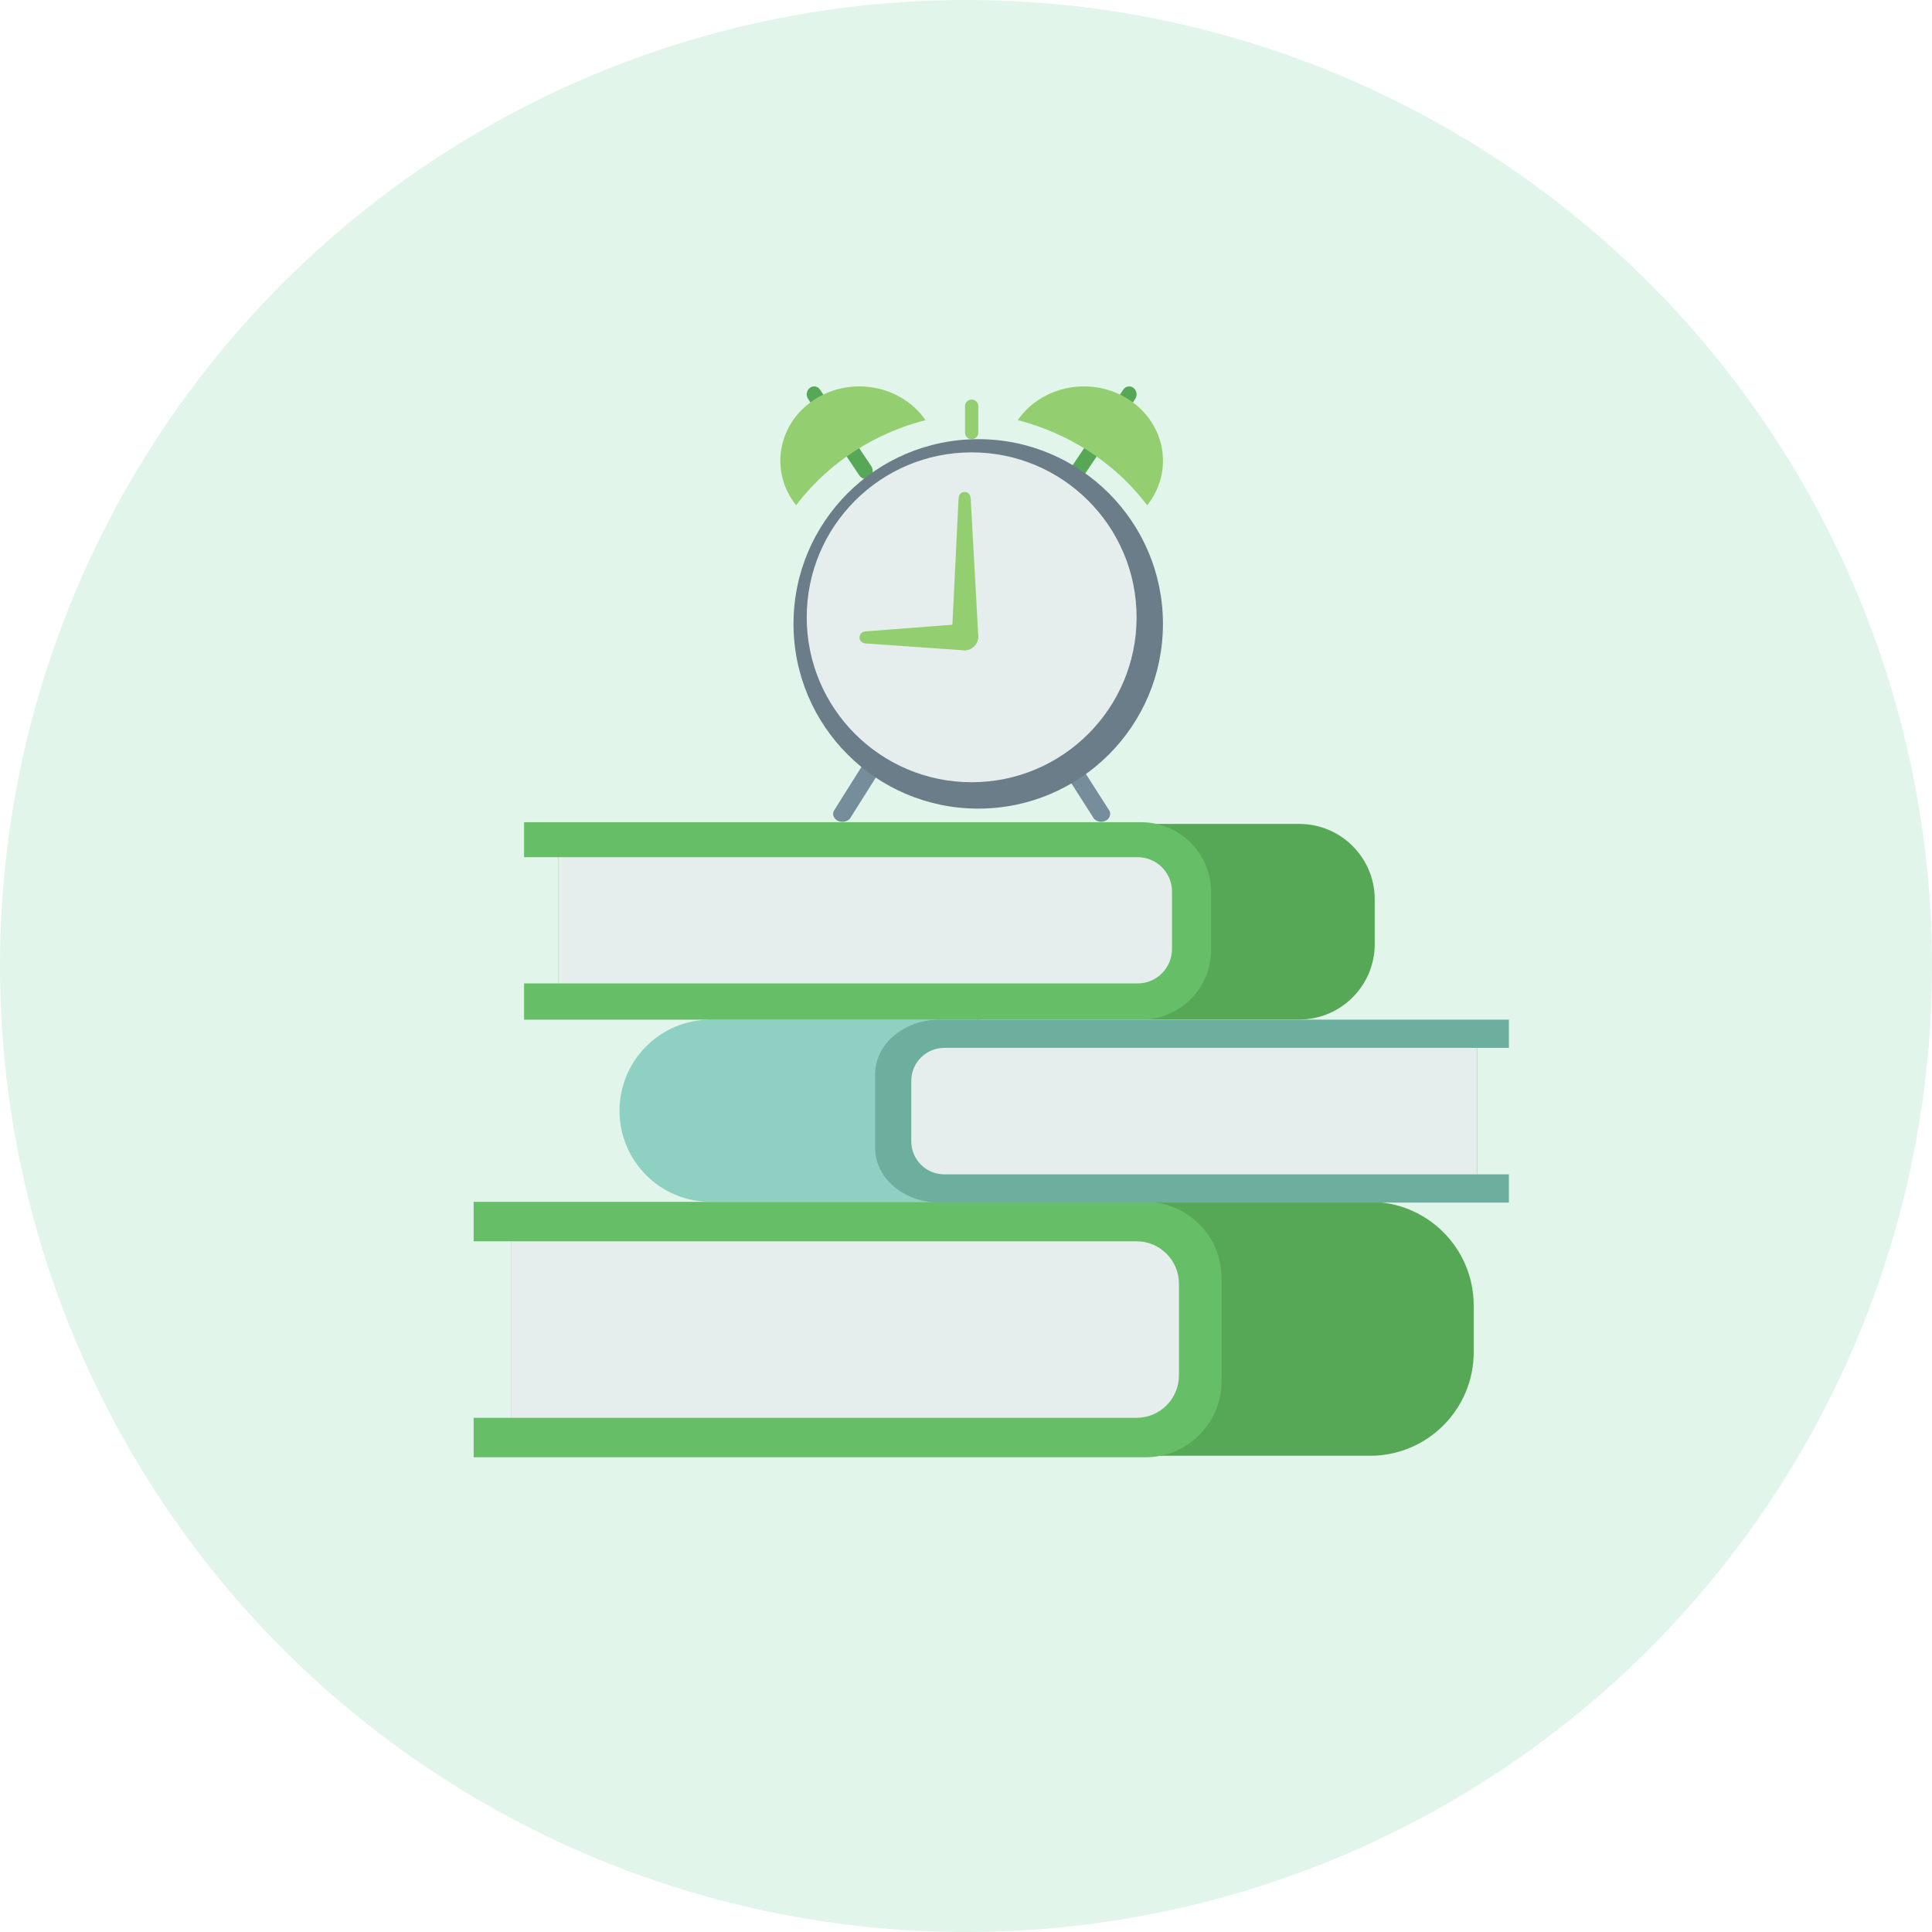 <?xml version="1.0" encoding="UTF-8"?>
<svg width="50px" height="50px" viewBox="0 0 50 50" version="1.1" xmlns="http://www.w3.org/2000/svg" xmlns:xlink="http://www.w3.org/1999/xlink">
    <title>编组 8</title>
    <g id="页面-1" stroke="none" stroke-width="1" fill="none" fill-rule="evenodd">
        <g id="画图红包_首页" transform="translate(-207, -104)">
            <rect id="矩形" fill="#FFFFFF" x="0" y="0" width="375" height="812"></rect>
            <g id="编组-8" transform="translate(207, 104)">
                <circle id="椭圆形" fill="#E1F5EA" cx="25" cy="25" r="25"></circle>
                <g id="编组-5" transform="translate(12, 10)">
                    <g id="Icon" transform="translate(0, 11.268)">
                        <path d="M23.458,16.407 L17.505,16.407 L17.505,9.836 L23.458,9.836 C24.939,9.836 26.139,11.036 26.139,12.516 L26.139,13.727 C26.139,15.207 24.939,16.407 23.458,16.407" id="Fill-3" fill="#56A856"></path>
                        <path d="M17.644,16.446 L0.258,16.446 L0.258,15.425 L1.223,15.425 L1.223,10.857 L0.258,10.857 L0.258,9.836 L17.644,9.836 C18.732,9.836 19.614,10.718 19.614,11.805 L19.614,14.476 C19.614,15.564 18.732,16.446 17.644,16.446" id="Fill-5" fill="#66BE66"></path>
                        <path d="M17.413,15.425 L1.223,15.425 L1.223,10.857 L17.413,10.857 C18.019,10.857 18.511,11.348 18.511,11.955 L18.511,14.327 C18.511,14.933 18.019,15.425 17.413,15.425" id="Fill-7" fill="#E5EEEC"></path>
                        <path d="M6.391,9.836 L13.345,9.836 L13.345,5.12 L6.391,5.12 C5.089,5.12 4.033,6.176 4.033,7.478 C4.033,8.78 5.089,9.836 6.391,9.836" id="Fill-9" fill="#8ED1C2"></path>
                        <path d="M21.624,5.117 L17.621,5.117 L17.621,0.055 L21.624,0.055 C22.703,0.055 23.578,0.93 23.578,2.009 L23.578,3.163 C23.578,4.242 22.703,5.117 21.624,5.117" id="Fill-11" fill="#56A856"></path>
                        <path d="M12.318,9.855 L27.05,9.855 L27.05,9.124 L26.233,9.124 L26.233,5.851 L27.05,5.851 L27.05,5.12 L12.318,5.12 C11.396,5.12 10.649,5.751 10.649,6.531 L10.649,8.444 C10.649,9.224 11.396,9.855 12.318,9.855" id="Fill-13" fill="#6DAF9E"></path>
                        <path d="M12.439,9.124 L26.232,9.124 L26.232,5.851 L12.439,5.851 C11.966,5.851 11.583,6.234 11.583,6.707 L11.583,8.268 C11.583,8.741 11.966,9.124 12.439,9.124" id="Fill-15" fill="#E5EEEC"></path>
                        <path d="M17.535,5.121 L1.563,5.121 L1.563,4.183 L2.449,4.183 L2.449,0.916 L1.563,0.916 L1.563,0.011 L17.535,0.011 C18.534,0.011 19.344,0.821 19.344,1.821 L19.344,3.312 C19.344,4.311 18.534,5.121 17.535,5.121" id="Fill-17" fill="#66BE66"></path>
                        <path d="M17.441,4.183 L2.449,4.183 L2.449,0.916 L17.441,0.916 C17.933,0.916 18.331,1.314 18.331,1.806 L18.331,3.293 C18.331,3.784 17.933,4.183 17.441,4.183" id="Fill-19" fill="#E5EEEC"></path>
                    </g>
                    <g id="Group-25" transform="translate(8.195, 0)">
                        <path d="M4.951,1.366 C4.857,1.366 4.78,1.293 4.78,1.204 L4.78,0.503 C4.78,0.414 4.857,0.341 4.951,0.341 C5.045,0.341 5.122,0.414 5.122,0.503 L5.122,1.204 C5.122,1.293 5.045,1.366 4.951,1.366" id="Fill-3" fill="#93CF70"></path>
                        <path d="M2.311,2.352 C2.226,2.418 2.107,2.397 2.045,2.305 L0.719,0.324 C0.657,0.233 0.677,0.105 0.762,0.039 C0.847,-0.027 0.967,-0.007 1.028,0.085 L2.354,2.066 C2.416,2.158 2.396,2.286 2.311,2.352" id="Fill-5" fill="#56A856"></path>
                        <path d="M1.521,11.255 C1.397,11.214 1.334,11.095 1.382,10.989 L2.28,9.561 L2.732,9.708 L1.833,11.135 C1.786,11.242 1.646,11.295 1.521,11.255" id="Fill-7" fill="#768D9B"></path>
                        <path d="M8.386,11.255 C8.507,11.214 8.567,11.095 8.521,10.989 L7.608,9.561 L7.171,9.708 L8.084,11.135 C8.13,11.242 8.265,11.295 8.386,11.255" id="Fill-9" fill="#768D9B"></path>
                        <path d="M0.409,3.073 L0.492,2.968 C1.302,1.948 2.45,1.211 3.755,0.873 L3.756,0.871 C3.121,-0.041 1.816,-0.273 0.874,0.347 C-0.069,0.967 -0.286,2.199 0.406,3.073 L0.409,3.073 Z" id="Fill-11" fill="#93CF70"></path>
                        <path d="M7.591,2.352 C7.677,2.418 7.796,2.397 7.857,2.305 L9.184,0.324 C9.245,0.233 9.226,0.105 9.14,0.039 C9.055,-0.027 8.936,-0.007 8.875,0.085 L7.548,2.066 C7.487,2.158 7.506,2.286 7.591,2.352" id="Fill-13" fill="#56A856"></path>
                        <path d="M9.494,3.073 L9.41,2.968 C8.6,1.948 7.452,1.211 6.147,0.873 L6.146,0.871 C6.781,-0.041 8.086,-0.273 9.029,0.347 C9.972,0.967 10.189,2.199 9.497,3.073 L9.494,3.073 Z" id="Fill-15" fill="#93CF70"></path>
                        <path d="M9.902,6.146 C9.902,8.787 7.762,10.927 5.122,10.927 C2.482,10.927 0.341,8.787 0.341,6.146 C0.341,3.506 2.482,1.366 5.122,1.366 C7.762,1.366 9.902,3.506 9.902,6.146" id="Fill-17" fill="#6A7D88"></path>
                        <path d="M9.22,5.976 C9.22,8.333 7.308,10.244 4.951,10.244 C2.594,10.244 0.683,8.333 0.683,5.976 C0.683,3.618 2.594,1.707 4.951,1.707 C7.308,1.707 9.22,3.618 9.22,5.976" id="Fill-19" fill="#E5EEEC"></path>
                        <path d="M4.613,2.896 L4.44,6.43 C4.434,6.534 4.468,6.636 4.533,6.711 C4.667,6.868 4.893,6.869 5.028,6.713 C5.093,6.636 5.127,6.533 5.121,6.429 L4.926,2.895 C4.913,2.677 4.624,2.678 4.613,2.896" id="Fill-21" fill="#93CF70"></path>
                        <path d="M2.21,6.653 L4.733,6.829 C4.834,6.834 4.934,6.799 5.007,6.734 C5.16,6.6 5.16,6.374 5.007,6.24 C4.932,6.174 4.831,6.141 4.729,6.147 L2.208,6.34 C1.994,6.353 1.997,6.643 2.21,6.653" id="Fill-23" fill="#93CF70"></path>
                    </g>
                </g>
            </g>
        </g>
    </g>
</svg>